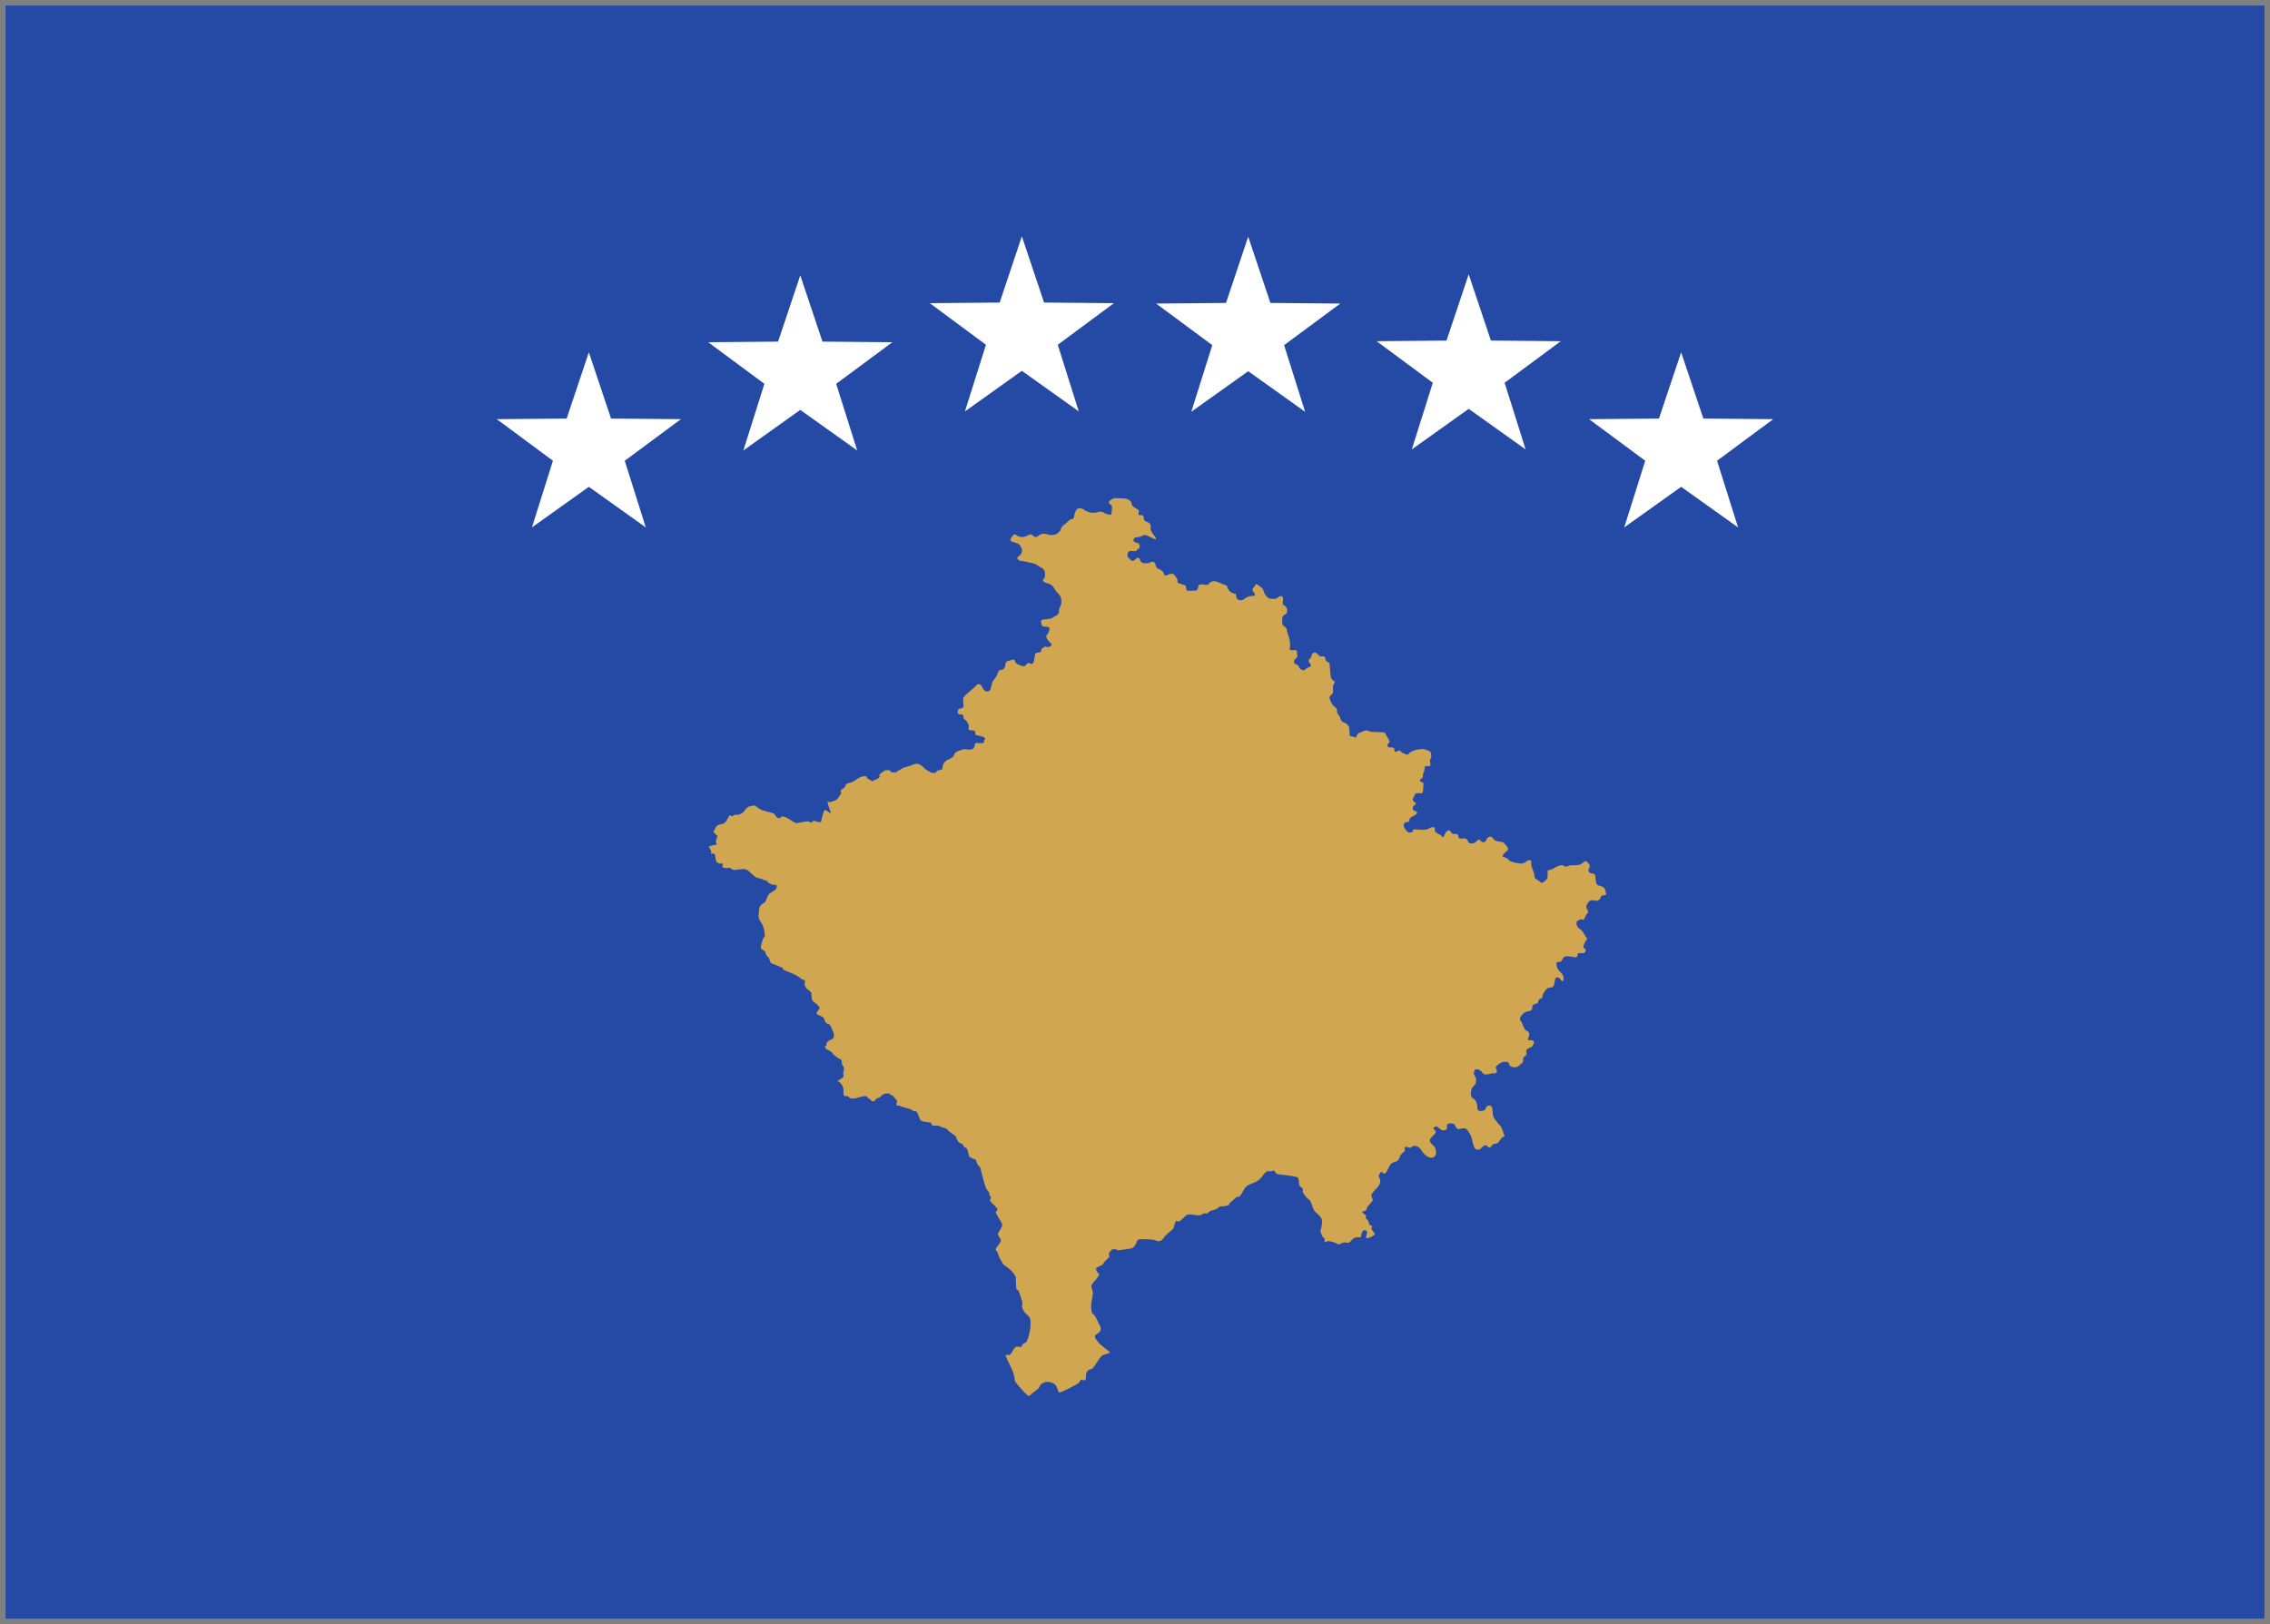 <?xml version="1.0" encoding="UTF-8" standalone="no"?>
<svg width="816px" height="584px" viewBox="0 0 816 584" version="1.1" xmlns="http://www.w3.org/2000/svg" xmlns:xlink="http://www.w3.org/1999/xlink">
    <rect x="0" y="0" width="816" height="584" fill="#808080" stroke="none"/>
    <!-- Generator: Sketch 3.6 (26304) - http://www.bohemiancoding.com/sketch -->
    <title>xk</title>
    <desc>Created with Sketch.</desc>
    <defs></defs>
    <g id="Page-1" stroke="none" stroke-width="1" fill="none" fill-rule="evenodd">
        <g id="xk" transform="translate(2, 2)">
            <g id="Group">
                <rect id="Rectangle-path" fill="#244AA5" x="0" y="0" width="812" height="580"></rect>
                <path d="M321.024,275.108 C321.024,275.108 322.53,274.094 323.081,273.958 C323.632,273.823 325.579,273.214 325.579,273.214 C325.579,273.214 326.828,272.571 327.489,272.571 C328.187,272.571 329.546,273.315 329.987,273.958 C330.391,274.601 332.595,275.717 332.595,275.717 C332.595,275.717 334.101,276.225 334.395,275.717 C334.689,275.21 335.35,274.838 336.048,274.838 C336.746,274.838 336.856,274.195 336.856,273.688 C336.856,273.18 337.15,272.537 337.664,271.928 C338.215,271.285 339.317,270.913 339.317,270.913 C339.317,270.913 340.823,270.27 340.97,269.391 C341.117,268.511 342.623,267.868 343.468,267.733 C344.276,267.598 343.468,267.225 345.672,267.462 C347.876,267.733 348.17,266.955 348.28,266.312 C348.427,265.669 348.28,265.026 349.676,265.161 C351.072,265.297 351.733,265.297 351.733,264.519 C351.733,263.774 352.982,263.368 350.778,262.759 C348.574,262.116 348.721,262.624 348.574,261.609 C348.427,260.594 348.574,260.729 347.068,260.594 C345.562,260.459 346.37,259.714 346.26,258.936 C346.113,258.192 345.709,257.786 345.452,257.278 C345.158,256.771 344.35,256.771 344.35,256.026 C344.35,255.282 344.203,254.876 343.395,254.876 C342.587,254.876 342.293,254.876 342.293,254.132 C342.293,253.387 342.44,252.745 343.248,252.745 C344.056,252.745 344.497,252.102 344.35,251.357 C344.203,250.613 344.203,248.955 344.203,248.955 L345.305,247.67 C345.305,247.67 348.611,244.997 348.905,244.489 C349.199,243.982 350.301,243.61 350.815,244.625 C351.366,245.64 351.623,245.91 352.064,246.384 C352.468,246.892 353.717,246.519 353.974,246.012 C354.268,245.504 354.378,243.643 355.113,242.629 C355.847,241.647 356.362,241.14 356.545,240.328 C356.729,239.516 357.096,238.839 357.978,238.839 C358.86,238.839 359.411,237.689 359.411,237.012 C359.411,236.335 359.778,235.693 360.843,235.524 C361.908,235.354 362.459,234.712 362.827,235.693 C363.194,236.674 363.561,236.674 364.259,237.012 C364.994,237.351 366.059,237.824 366.574,237.351 C367.125,236.843 367.382,236.031 368.19,236.538 C368.961,237.046 369.512,236.538 369.696,235.557 C369.88,234.576 370.063,233.257 370.063,233.257 C370.063,233.257 370.247,232.58 371.496,232.58 C372.745,232.58 371.863,231.768 372.561,231.261 C373.296,230.753 373.296,230.279 374.177,230.584 C375.059,230.922 376.492,230.178 375.794,229.366 C375.059,228.554 373.479,227.234 374.361,226.219 C375.243,225.238 375.61,223.58 374.728,223.411 C373.847,223.242 372.561,223.58 372.414,222.599 C372.23,221.618 371.863,220.941 372.965,220.772 C374.03,220.603 375.83,220.603 376.381,220.095 C376.932,219.588 378.696,219.284 378.696,217.795 C378.696,216.306 379.247,216.137 379.43,215.325 C379.614,214.513 379.614,212.787 378.879,211.976 C378.145,211.163 377.079,209.979 376.896,209.506 C376.712,208.998 376.014,208.186 374.912,207.848 C373.847,207.51 372.928,207.34 372.928,206.528 C372.928,205.716 373.663,206.697 373.663,204.532 C373.663,202.401 372.23,202.062 372.23,202.062 L370.063,200.743 C370.063,200.743 366.243,199.728 365.214,199.728 C364.186,199.728 363.01,198.645 364.186,197.969 C365.361,197.292 365.655,196.074 365.214,195.126 C364.774,194.179 364.48,193.502 362.863,193.096 C361.247,192.69 360.806,192.285 361.541,191.337 C362.276,190.39 362.423,189.713 363.304,190.39 C364.186,191.066 365.655,191.337 366.831,190.796 C368.006,190.255 368.447,189.849 369.035,190.39 C369.622,190.931 370.357,191.472 371.239,190.661 C372.12,189.849 373.737,189.713 374.471,190.119 C375.206,190.525 376.969,190.39 377.557,190.119 C378.145,189.849 379.32,188.901 379.32,188.36 C379.32,187.819 380.055,186.871 380.789,186.465 C381.524,186.059 382.406,184.706 383.14,184.706 C383.875,184.706 384.169,183.894 384.169,183.352 C384.169,182.811 384.757,181.728 384.903,181.322 C385.05,180.917 386.52,180.341 387.548,181.187 C388.577,181.999 389.899,182.27 389.899,182.27 C389.899,182.27 391.369,182.541 392.103,182.27 C392.838,181.999 393.866,181.728 394.895,182.405 C395.923,183.082 397.393,183.082 397.393,183.082 C397.393,183.082 397.687,181.999 397.687,181.458 C397.687,180.917 397.981,179.969 397.393,179.563 C396.805,179.157 396.07,178.616 397.246,177.804 C398.421,176.992 398.421,177.127 399.597,177.127 C400.772,177.127 401.507,177.262 402.389,177.262 C403.27,177.262 404.739,178.075 404.739,178.887 C404.739,179.698 405.327,180.24 406.062,180.646 C406.797,181.052 407.678,181.458 407.384,182.135 C407.09,182.811 407.09,183.352 407.972,183.217 C408.854,183.082 409.147,183.623 409.147,184.3 C409.147,184.976 409.441,185.382 410.323,185.653 C411.205,185.924 411.645,186.465 411.645,187.142 C411.645,187.819 411.498,188.225 411.792,188.901 C412.086,189.578 412.968,190.661 412.968,190.661 C412.968,190.661 414.584,192.555 412.527,191.608 C410.47,190.661 410.029,190.255 409.294,190.39 C408.56,190.525 408.119,190.931 408.119,190.931 C408.119,190.931 407.09,191.202 406.356,191.202 C405.621,191.202 404.886,192.69 406.062,192.961 C407.237,193.232 407.678,193.502 407.678,194.45 C407.678,195.397 407.237,195.126 406.65,195.803 C406.062,196.48 405.621,196.074 404.593,196.074 C403.564,196.074 403.27,196.886 403.27,197.698 C403.27,198.51 403.711,198.375 404.152,199.051 C404.593,199.728 405.327,199.863 406.062,199.186 C406.797,198.51 407.384,198.104 407.825,199.322 C408.266,200.54 408.854,200.54 409.735,200.54 C410.617,200.54 410.911,200.54 411.645,200.134 C412.38,199.728 413.262,200.134 413.409,201.216 C413.555,202.299 414.29,202.435 415.025,202.84 C415.759,203.246 416.2,203.517 416.347,204.194 C416.494,204.87 416.935,205.141 417.67,204.735 C418.404,204.329 419.58,204.059 420.021,204.6 C420.461,205.141 421.196,206.224 421.196,206.224 L421.343,207.577 L424.135,208.524 C424.135,208.524 424.429,209.201 424.429,209.743 C424.429,210.284 424.869,210.554 425.604,210.419 C426.339,210.284 427.661,210.419 427.661,210.419 C427.661,210.419 428.69,210.013 428.69,209.201 C428.69,208.389 429.13,208.119 429.865,208.119 C430.6,208.119 432.216,208.66 432.657,207.848 C433.098,207.036 434.42,206.765 435.449,207.171 C436.477,207.577 439.122,208.66 439.122,208.66 C439.122,208.66 438.828,208.795 439.71,210.149 C440.591,211.502 442.207,211.502 442.207,211.502 C442.207,211.502 442.354,212.72 442.648,213.261 C442.942,213.803 444.265,214.073 444.999,213.532 C445.734,212.99 446.762,212.314 447.644,212.314 C448.526,212.314 449.113,212.314 449.113,211.773 C449.113,211.231 448.232,210.825 448.232,210.013 C448.232,209.201 449.113,209.201 449.26,208.389 C449.407,207.577 450.289,208.389 450.877,208.795 C451.464,209.201 452.199,209.878 452.199,210.419 C452.199,210.96 453.374,212.855 454.109,213.126 C454.844,213.397 456.754,213.532 457.342,212.855 C457.929,212.179 459.399,211.908 459.252,213.532 C459.105,215.156 458.811,215.291 459.839,215.833 C460.868,216.374 461.015,218.268 460.133,218.81 C459.252,219.351 458.958,219.487 458.958,220.434 C458.958,221.381 458.664,222.464 459.399,223.005 C460.133,223.547 460.574,223.952 460.574,224.494 C460.574,225.035 461.456,227.471 461.456,227.471 C461.456,227.471 461.897,229.907 461.75,230.448 C461.603,230.99 461.309,231.937 462.631,231.802 C463.954,231.667 464.247,231.667 464.247,232.749 C464.247,233.832 464.688,234.238 463.954,234.644 C463.219,235.05 462.778,236.403 463.513,236.674 C464.247,236.945 464.835,237.351 464.982,237.892 C465.129,238.433 466.305,239.381 467.039,238.839 C467.774,238.298 467.921,238.027 468.509,237.892 C469.096,237.756 469.537,237.351 468.949,236.674 C468.362,235.997 468.215,235.321 468.802,234.915 C469.39,234.508 469.684,233.155 469.684,233.155 C469.684,233.155 470.566,231.937 471.594,233.155 C472.623,234.373 472.77,233.967 473.504,233.967 C474.239,233.967 474.533,234.644 474.533,235.321 C474.533,235.997 476.002,235.862 476.002,236.945 C476.002,238.027 476.296,240.599 476.296,240.599 C476.296,240.599 476.296,242.087 477.178,242.629 C478.059,243.17 477.912,243.305 477.471,243.982 C477.031,244.659 477.178,245.741 477.178,246.282 C477.178,246.824 477.471,247.095 476.737,247.636 C476.002,248.177 475.708,248.854 476.149,249.666 C476.59,250.478 476.443,251.019 477.618,251.966 C478.794,252.914 478.647,253.32 478.647,253.996 C478.647,254.673 479.822,255.62 479.822,256.297 C479.822,256.974 480.704,257.786 481.439,257.921 C482.173,258.057 483.055,259.274 483.055,259.951 C483.055,260.628 483.202,262.387 483.202,262.387 C483.202,262.387 483.055,262.793 483.937,262.793 C484.818,262.793 485.406,263.74 485.7,262.658 C485.994,261.575 486.875,261.44 487.463,261.169 C488.051,260.899 489.226,260.357 489.814,260.763 C490.402,261.169 491.136,261.169 491.724,261.169 C492.312,261.169 495.103,261.305 495.103,261.305 C495.103,261.305 495.838,261.169 496.279,262.252 C496.72,263.334 498.042,264.553 497.307,265.094 C496.573,265.635 496.573,266.718 497.454,266.718 C498.336,266.718 499.218,266.718 499.218,267.394 C499.218,268.071 499.365,268.613 500.099,268.207 C500.834,267.8 501.275,267.665 501.569,268.207 C501.862,268.748 502.45,268.748 503.185,269.154 C503.919,269.56 504.213,269.289 504.654,268.748 C505.095,268.207 506.858,267.665 506.858,267.665 C506.858,267.665 509.209,267.124 510.091,267.394 C510.972,267.665 512.148,268.207 512.148,268.207 C512.148,268.207 512.735,269.56 512.442,270.372 C512.148,271.184 511.854,271.048 512.148,272.267 C512.442,273.485 511.854,273.62 511.266,273.485 C510.678,273.349 510.091,273.349 510.091,274.432 C510.091,275.514 509.503,275.785 509.503,276.733 C509.503,277.68 509.503,277.545 508.915,277.95 C508.327,278.356 508.181,279.033 509.062,279.168 C509.944,279.304 509.65,280.251 509.65,280.793 C509.65,281.334 509.503,282.552 509.503,282.552 C509.503,282.552 509.65,283.228 508.621,283.228 C507.593,283.228 506.711,283.093 506.564,283.77 C506.417,284.447 505.242,285.529 506.27,286.206 C507.299,286.882 507.005,287.288 506.417,287.559 C505.83,287.83 505.389,289.183 506.564,289.589 C507.74,289.995 507.593,290.401 506.858,290.942 C506.123,291.484 504.654,291.89 504.654,292.702 C504.654,293.514 504.36,293.514 503.479,293.649 C502.597,293.784 502.156,294.867 503.185,296.221 C504.213,297.574 504.507,297.303 505.242,297.303 C505.977,297.303 505.977,296.221 505.977,296.221 C505.977,296.221 508.474,296.356 509.209,296.356 C509.944,296.356 510.972,296.356 511.56,295.95 C512.148,295.544 513.764,294.867 513.764,296.085 C513.764,297.303 514.058,297.168 514.793,297.709 C515.527,298.25 515.674,297.844 516.262,298.656 C516.85,299.469 516.997,298.792 517.437,297.844 C517.878,296.897 518.76,295.95 519.494,297.033 C520.229,298.115 520.229,297.844 521.111,297.844 C521.992,297.844 522.286,298.25 522.286,298.927 C522.286,299.604 523.168,299.604 524.196,299.469 C525.225,299.333 525.372,300.01 525.813,300.687 C526.253,301.363 526.4,301.228 526.988,301.228 C527.576,301.228 528.163,301.228 528.604,300.687 C529.045,300.145 529.633,299.469 530.221,300.281 C530.808,301.092 531.984,300.957 532.278,300.01 C532.571,299.062 533.894,298.25 534.629,299.333 C535.363,300.416 535.951,300.416 536.686,300.551 C537.42,300.687 538.449,300.687 538.89,301.363 C539.33,302.04 540.8,303.123 539.771,303.935 C538.743,304.747 537.567,305.829 538.449,306.1 C539.33,306.37 539.918,306.641 540.506,307.318 C541.094,307.995 543.004,308.265 543.885,308.401 C544.767,308.536 545.502,308.671 546.53,307.859 C547.559,307.047 548.587,307.047 548.44,308.13 C548.293,309.212 548.881,310.43 548.881,310.43 C548.881,310.43 549.616,312.19 549.616,312.866 C549.616,313.543 549.469,313.678 550.791,314.49 C552.114,315.303 551.967,315.844 552.995,315.032 C554.024,314.22 554.318,313.814 554.318,313.137 L554.318,310.972 C554.318,310.972 555.787,310.701 556.375,310.295 C556.962,309.889 559.313,308.671 559.901,309.212 C560.489,309.754 561.223,309.618 561.811,309.348 C562.399,309.077 563.574,309.077 564.162,309.077 C564.75,309.077 565.778,309.212 566.954,308.265 C568.129,307.318 568.129,307.589 568.864,308.265 C569.599,308.942 569.599,309.754 569.158,310.295 C568.717,310.837 569.158,312.055 570.186,312.055 C571.215,312.055 571.509,312.596 571.509,313.272 C571.509,313.949 571.656,314.897 571.803,315.438 C571.95,315.979 571.95,316.25 573.566,316.656 C575.182,317.062 574.888,318.009 575.182,318.686 C575.476,319.363 575.476,319.904 574.594,319.904 C573.713,319.904 573.419,320.31 573.272,320.986 C573.125,321.663 571.803,321.934 571.803,321.934 L570.48,321.663 C570.48,321.663 569.599,321.663 569.158,322.204 C568.717,322.746 567.835,323.829 568.423,324.776 C569.011,325.723 569.011,326.264 568.423,326.671 C567.835,327.077 567.542,329.106 566.954,328.7 C566.366,328.295 565.631,328.836 565.044,329.106 C564.456,329.377 564.603,331.272 565.778,331.949 C566.954,332.625 567.248,333.572 567.248,333.572 L568.57,335.603 C568.57,335.603 568.129,336.009 567.835,336.685 C567.542,337.362 566.66,338.715 567.542,338.986 C568.423,339.257 567.982,340.745 567.101,340.745 C566.219,340.745 565.191,340.339 565.044,341.422 C564.897,342.505 564.456,342.234 563.574,342.099 C562.693,341.963 560.489,341.422 559.901,342.505 C559.313,343.587 559.166,343.993 558.138,343.858 C557.109,343.723 557.55,345.482 557.844,346.159 C558.138,346.835 559.166,347.783 559.166,347.783 C559.166,347.783 560.048,348.459 560.048,349.812 C560.048,351.166 559.46,351.031 558.873,350.083 C558.285,349.136 557.109,349.271 556.962,350.354 C556.815,351.437 556.669,353.06 555.64,353.06 C554.611,353.06 554.171,353.331 553.73,353.873 C553.289,354.414 552.554,355.361 552.554,355.902 C552.554,356.444 552.407,356.985 551.673,357.12 C550.938,357.256 550.791,358.745 550.791,358.745 C550.791,358.745 549.028,359.015 548.881,359.692 C548.734,360.368 549.028,361.451 547.559,361.587 C546.089,361.722 545.208,362.669 544.767,363.346 C544.326,364.022 544.179,364.564 544.767,365.24 C545.355,365.917 545.795,368.082 546.53,368.488 C547.265,368.894 547.853,369.03 547.706,370.113 C547.559,371.195 546.677,372.007 547.853,372.007 C549.028,372.007 549.763,372.278 549.322,373.225 C548.881,374.173 548.881,374.308 547.999,374.714 C547.118,375.12 546.677,375.12 546.677,376.202 C546.677,377.285 546.971,377.285 546.236,377.691 C545.502,378.097 545.502,378.639 545.502,379.45 C545.502,380.262 545.208,379.992 544.326,380.939 C543.445,381.887 542.269,381.887 541.534,381.616 C540.8,381.345 540.653,381.345 540.506,380.533 C540.359,379.721 539.037,379.721 538.302,379.856 C537.567,379.992 536.539,380.804 536.539,380.804 C536.539,380.804 535.216,381.616 535.804,382.293 C536.392,382.969 536.098,384.052 535.069,383.916 C534.041,383.781 531.69,384.999 530.955,383.781 C530.221,382.563 528.163,381.751 527.87,383.375 C527.576,384.999 528.751,384.864 528.604,386.488 C528.457,388.112 528.163,388.112 527.576,388.653 C526.988,389.195 526.988,389.601 526.841,390.277 C526.694,390.954 526.547,392.442 527.576,392.984 C528.604,393.525 529.045,395.014 529.045,395.826 C529.045,396.638 529.045,397.45 530.074,397.45 C531.102,397.45 531.984,397.315 532.131,396.367 C532.278,395.42 534.335,394.878 534.482,396.773 C534.629,398.668 534.629,399.615 535.363,400.427 C536.098,401.239 536.686,402.322 537.273,402.728 C537.861,403.134 538.853,406.585 538.853,406.585 C537.42,406.889 537.053,408.75 536.135,409.122 C535.62,409.325 535.069,409.156 534.592,409.495 C534.224,409.765 534.224,410.273 533.71,410.51 C532.645,410.983 532.829,409.325 531.543,409.934 C530.367,410.476 530.257,411.829 528.568,411.254 C527.686,410.949 527.135,407.498 526.878,406.686 C526.731,406.213 525.813,404.792 525.519,404.352 C524.527,402.863 522.543,404.352 521.919,403.912 C520.927,403.235 521.368,402.085 519.862,401.95 C516.813,401.747 518.98,403.81 517.694,404.284 C515.233,405.164 515.233,401.983 513.397,403.438 C512.699,403.98 514.499,404.318 514.058,405.265 C513.691,406.043 511.891,407.228 512.001,408.141 C512.148,409.393 513.507,409.765 513.911,410.814 C515.013,413.588 513.176,415.517 510.421,413.351 C508.878,412.134 508.585,409.867 506.197,410.036 C505.646,410.07 505.462,410.645 504.911,410.712 C504.36,410.746 503.919,410.205 503.332,410.374 C502.45,410.679 503.222,411.288 503.038,411.795 C503.038,411.795 501.862,412.776 501.679,413.047 C501.018,413.927 501.238,414.705 500.283,415.415 C499.475,416.024 498.85,415.652 497.969,416.599 C497.05,417.581 496.977,419.036 495.801,419.983 C495.214,420.457 494.81,418.562 494.075,419.814 C493.965,419.983 493.855,420.152 493.781,420.321 C493.597,420.693 493.561,420.863 493.744,421.269 C495.287,424.246 492.055,425.362 491.063,427.46 C490.622,428.34 491.834,429.152 491.357,429.828 C491.026,430.336 489.593,431.723 489.483,432.027 C489.373,432.332 489.226,433.009 488.969,433.245 C488.712,433.516 487.83,433.381 487.757,433.787 C487.683,434.26 488.675,434.633 488.932,434.937 C489.263,435.309 488.785,435.817 488.896,435.918 C490.549,437.576 489.557,437.069 490.402,438.524 C490.512,438.726 491.026,438.354 491.21,438.896 C491.393,439.403 490.806,439.369 491.026,439.945 C491.063,440.114 492.238,441.636 492.238,441.67 C492.312,442.178 489.998,443.226 489.483,443.226 C488.087,443.26 490.695,440.351 488.418,440.351 C487.426,440.351 487.353,442.617 487.096,442.854 C486.985,442.956 486.067,442.854 485.847,442.854 C484.377,442.854 483.422,444.681 482.835,444.85 C482.467,444.986 481.659,444.647 481.035,444.749 C480.447,444.85 479.749,445.425 479.198,445.425 C478.831,445.425 478.647,445.189 478.353,445.019 C477.692,444.647 476.48,444.478 475.745,444.241 C475.341,444.106 474.57,444.749 474.312,444.58 C473.835,444.275 474.643,443.429 473.541,442.82 C473.394,442.753 472.586,440.79 472.623,440.689 C472.99,439.403 473.394,438.016 473.21,436.663 C472.99,435.276 470.823,434.091 470.235,432.975 C469.794,432.129 469.39,429.896 468.545,429.321 C467.627,428.712 466.782,427.528 466.305,426.614 C466.158,426.344 466.598,425.87 466.268,425.396 C465.9,424.889 465.203,424.686 465.019,424.009 C464.872,423.468 465.019,421.708 464.394,421.336 C463.696,420.93 459.215,420.389 458.113,420.287 C457.525,420.253 457.084,420.253 456.644,419.814 C456.46,419.644 456.166,418.934 456.019,418.934 C455.578,418.9 455.064,419.137 454.623,419.171 C454.293,419.205 453.742,418.968 453.448,419.171 C452.015,420.152 451.648,421.404 450.289,422.453 C448.893,423.502 447.35,423.468 445.954,424.686 C445.073,425.464 444.485,427.325 443.603,428.204 C443.236,428.577 442.648,428.204 442.501,428.373 C441.767,429.287 440.738,429.828 440.003,430.674 C439.857,430.843 439.893,431.182 439.71,431.317 L438.13,431.723 C437.726,431.791 436.955,431.689 436.624,431.791 C435.889,432.027 435.926,432.806 433.428,433.313 C433.245,433.347 432.914,433.516 432.767,433.618 C432.473,433.821 432.253,434.125 431.959,434.328 C431.775,434.464 431.224,434.227 430.894,434.26 C430.269,434.362 429.902,434.903 429.314,434.971 C427.992,435.14 425.861,434.362 424.833,434.768 C424.208,435.005 422.482,436.933 421.857,437.136 C421.453,437.272 421.159,437.103 420.718,436.933 C420.498,437.204 419.984,439.302 419.8,439.775 C419.8,439.809 416.972,442.178 416.751,442.448 C416.384,442.854 416.237,443.294 415.796,443.734 C415.502,444.038 415.025,444.309 414.547,444.309 C413.96,444.309 413.078,443.869 412.527,443.768 C411.462,443.599 408.266,443.463 407.311,443.666 C406.319,443.869 406.613,446.711 404.152,446.982 C402.719,447.151 401.397,447.422 399.927,447.557 C399.78,447.557 398.899,446.948 398.017,447.185 C397.687,447.286 396.621,448.369 396.621,448.707 L396.621,449.316 C396.621,449.418 396.915,449.79 396.879,449.824 C396.328,450.467 395.079,451.482 394.675,452.226 C394.564,452.429 394.417,452.666 394.234,452.801 C393.903,453.038 392.213,453.681 392.066,453.985 C391.662,455 393.242,455.948 393.095,456.354 C392.654,457.673 390.891,458.925 390.34,460.143 C390.12,460.651 390.928,462.342 390.891,462.917 C390.707,464.507 390.156,466.538 390.23,468.094 C390.23,468.398 390.45,469.988 390.56,470.158 C390.744,470.462 391.148,470.631 391.405,470.902 C391.662,471.173 393.609,474.962 393.683,475.368 C394.05,478.176 389.973,477.195 392.324,480.003 C392.691,480.443 392.985,480.917 393.389,481.289 C393.903,481.796 396.915,483.995 396.952,484.232 C397.025,484.638 394.528,485.044 394.087,485.484 C392.911,486.635 391.92,488.766 390.781,489.95 C390.083,490.695 389.458,489.882 388.54,491.608 C388.209,492.251 388.54,493.706 388.136,494.112 C387.548,494.721 387.071,493.909 386.483,494.179 C386.226,494.281 386.079,495.025 385.822,495.228 C385.161,495.803 379.283,498.916 378.732,498.645 C378.438,498.51 378.108,497.529 378.071,497.224 C377.998,496.886 377.63,496.142 377.336,495.905 C375.83,494.619 373.516,494.382 372.047,495.939 C371.679,496.345 371.643,496.954 371.165,497.36 C370.357,498.036 369.439,498.645 368.667,499.322 C368.52,499.457 368.08,499.965 367.896,499.931 C367.308,499.863 365.876,498.239 365.508,497.8 C364.847,497.021 362.937,495.161 362.753,494.281 C362.753,491.27 360.402,488.123 359.411,485.18 L360.88,485.214 C362.533,484.097 362.055,481.356 365.031,482.439 C365.398,481.932 365.361,481.39 366.059,481.018 C366.316,480.883 366.794,480.748 366.941,480.511 C367.933,478.988 369.108,473.169 368.08,471.68 C367.161,470.327 366.206,470.394 365.472,468.161 C365.251,467.553 365.655,466.842 365.472,466.165 C365.325,465.624 364.333,462.41 364.186,462.173 C364.002,461.902 363.378,461.564 363.341,461.395 C363.304,461.124 363.084,457.639 363.194,457.369 C362.202,454.662 358.86,452.937 358.676,452.632 C358.272,451.989 357.868,451.143 357.427,450.433 C356.913,449.587 356.913,449.147 356.619,448.335 C356.509,447.963 355.958,447.659 355.921,447.252 C355.847,446.542 357.868,445.053 357.794,443.801 C357.758,443.396 356.509,442.178 356.766,441.501 C357.023,440.79 358.309,439.2 358.272,438.422 C358.198,437.373 356.251,435.106 355.994,433.99 C355.884,433.449 356.766,433.009 356.545,432.637 C356.288,432.163 354.231,430.302 353.901,429.761 C353.643,429.355 354.672,428.813 353.937,428.069 C353.276,427.392 353.827,427.629 353.643,427.054 C353.423,426.411 352.688,425.836 352.394,425.159 C352.137,424.584 350.374,418.224 350.411,417.851 C350.117,417.411 349.603,417.039 349.346,416.599 C349.088,416.16 348.978,415.314 348.758,414.976 C348.721,414.942 346.774,414.366 346.407,413.791 C346.113,413.318 346.04,411.761 345.525,410.983 C345.268,410.611 344.864,410.679 344.57,410.408 C344.313,410.205 344.35,409.833 344.166,409.596 C343.578,408.784 342.403,409.528 341.595,406.551 C340.53,405.807 339.538,405.164 338.619,404.25 C338.436,404.081 338.326,403.878 338.105,403.777 C337.371,403.472 336.269,403.371 335.644,402.829 C335.277,402.829 333.33,402.762 333.109,402.626 C332.889,402.491 332.669,401.645 332.522,401.611 C331.493,401.408 329.803,401.51 328.922,400.765 C328.224,400.156 328.077,397.213 326.828,397.619 C326.681,397.551 326.497,397.484 326.314,397.517 C325.506,396.469 322.714,396.333 321.575,395.657 C321.245,395.454 320.179,395.623 320.179,395.318 C320.436,394.743 320.363,394.269 320.4,393.694 C319.775,393.085 319.371,392.375 318.93,391.935 C317.865,391.698 318.269,391.597 317.608,391.191 C315.771,391.055 315.588,391.36 314.412,392.442 C314.118,392.713 313.531,392.781 313.163,392.984 C312.539,393.322 312.355,394.439 311.474,393.931 C311.18,393.762 310.996,393.491 310.776,393.288 C310.261,392.849 309.967,393.085 309.71,392.273 C308.204,391.461 304.053,394.269 303.062,392.307 C302.364,391.935 301.849,392.409 301.262,391.8 C300.968,391.495 302.07,388.112 299.058,386.725 C299.756,386.183 300.49,385.811 301.151,385.304 C301.335,384.932 301.115,384.356 301.115,383.984 C301.115,383.409 301.482,382.293 301.372,381.887 C301.262,381.481 300.821,381.142 300.674,380.668 C300.49,380.195 300.711,379.586 300.454,379.078 C300.27,378.943 299.719,378.605 299.498,378.605 C298.727,377.962 297.882,377.556 297.258,376.778 C297.111,376.608 297.001,376.304 296.817,376.169 C296.266,375.763 294.466,375.221 294.539,374.375 C294.576,374.105 294.944,374.071 295.054,373.8 C295.164,373.462 295.09,373.022 295.348,372.718 C296.192,371.567 298.066,372.075 297.772,369.943 C297.625,368.996 296.964,368.184 296.78,367.169 C296.45,366.932 296.413,366.526 296.119,366.289 C294.282,366.12 294.539,364.226 293.878,363.786 C291.931,362.466 290.425,363.278 292.593,360.673 C292.886,359.827 290.719,358.474 290.278,358 C289.507,357.256 289.874,355.7 289.58,354.887 C289.434,354.481 288.148,353.771 287.744,353.196 C287.634,353.027 287.303,352.147 287.119,352.046 L287.156,351.775 C287.56,351.47 287.34,350.861 287.23,350.455 C286.972,350.219 286.421,350.286 286.238,350.117 C284.475,348.527 282.344,347.816 280.03,346.903 C279.405,346.666 279.589,346.159 279.075,345.922 C278.634,345.719 275.512,344.332 275.291,344.399 C274.924,344.298 274.667,342.911 274.41,342.471 C274.189,342.065 273.308,341.32 273.308,341.286 C273.381,340.001 272.573,339.832 271.581,339.155 C271.655,338.986 271.471,338.58 271.471,338.377 C271.471,338.208 272.132,335.975 272.242,335.67 C272.426,335.197 273.05,334.757 272.94,334.215 C272.793,333.37 272.683,332.05 272.389,331.306 C271.397,328.667 270.222,329.005 270.846,325.554 C270.993,324.844 270.736,324.438 271.287,323.795 C271.214,323.761 271.544,323.423 271.581,323.355 C271.912,323.05 272.83,322.543 273.014,322.306 C273.565,321.562 273.895,319.87 274.593,319.329 C275.108,318.923 276.577,318.144 276.834,317.806 C277.054,317.536 277.385,316.69 277.201,316.351 C276.687,316.047 276.173,316.182 275.659,316.115 C275.475,316.081 274.814,315.607 274.299,315.505 C274.152,315.336 273.895,315.133 273.895,314.897 L273.675,314.693 C273.087,314.626 272.426,314.254 271.912,314.084 C271.251,313.814 270.332,313.78 269.708,313.408 C268.532,312.731 267.21,310.87 266.071,310.6 C264.528,310.261 263.537,310.735 262.067,310.803 C261.112,310.87 261.112,310.295 260.341,310.058 C259.312,309.754 260.084,310.6 257.733,309.855 C257.439,309.618 257.88,308.807 257.916,308.502 C257.549,308.401 257.108,308.603 256.667,308.502 C254.721,308.028 255.455,306.269 254.941,305.119 C254.721,304.848 253.912,304.916 253.545,304.882 C253.435,304.848 253.398,304.679 253.435,304.611 L253.619,304.476 C253.949,303.968 252.774,302.683 252.81,302.514 C252.884,302.108 255.272,301.735 255.602,301.702 C255.712,301.397 255.382,301.126 255.345,300.822 C255.272,300.145 255.712,299.265 255.933,298.656 L255.859,298.454 C255.198,298.081 254.978,297.54 254.39,297.1 C254.427,296.796 254.831,296.593 254.904,296.288 C256.043,293.142 257.806,295.645 259.349,292.736 C259.496,292.465 259.937,291.755 260.084,291.281 L260.377,291.213 C260.671,291.281 261.075,291.518 261.369,291.416 C261.59,291.112 262.067,291.01 262.435,290.909 L262.986,291.044 C265.851,290.435 265.19,289.386 266.843,288.202 C267.283,287.897 268.569,287.762 269.157,287.559 C269.781,287.83 270.663,288.811 271.838,289.251 C272.683,289.589 275.585,290.198 276.063,290.469 C276.687,290.807 276.797,291.619 277.348,291.924 C279.001,292.803 278.046,291.315 279.626,291.619 C281.242,291.957 282.564,293.277 284.07,293.92 C284.328,294.021 284.952,293.886 285.246,293.818 C285.723,293.717 288.295,293.243 288.552,293.345 C288.846,293.446 289.287,293.717 289.58,293.784 C289.948,293.852 290.242,293.074 290.499,293.108 C291.601,293.277 291.638,293.717 293.107,293.582 C293.18,293.582 293.878,289.454 294.576,289.251 C294.98,289.149 296.082,290.232 296.413,290.3 C296.964,290.435 296.376,289.454 296.339,289.386 C296.192,289.048 295.421,286.51 295.458,286.274 C295.495,286.138 296.192,286.476 296.523,286.375 C297.331,286.104 298.433,285.901 299.021,285.259 C299.094,285.191 300.343,283.398 300.38,283.33 C300.454,283.026 300.049,282.315 300.233,282.078 C300.417,281.875 301.115,281.604 301.445,281.266 C301.923,280.793 301.996,279.981 302.658,279.642 C305.266,279.405 306.184,277.375 308.535,277.105 C308.682,277.105 309.196,277.003 309.306,277.037 L309.784,277.815 C309.931,278.018 311.51,278.966 311.767,278.898 C311.988,278.864 312.098,278.492 312.318,278.424 C312.796,278.492 314.118,277.68 314.265,277.274 C314.302,277.206 313.971,276.8 314.118,276.529 C314.229,276.327 315.882,275.108 316.139,274.973 C316.726,274.973 317.351,274.838 317.902,275.041 C318.232,275.176 318.269,275.684 318.637,275.751 C319.041,275.785 319.775,275.616 320.069,275.684 C320.4,275.751 320.547,275.075 320.951,275.041 L321.024,275.108 Z" id="Shape" fill="#D0A650"></path>
                <g id="h" transform="translate(412.767, 82.167)" fill="#FFFFFF">
                    <g id="star-link" transform="translate(0.807, 0.798)">
                        <polygon id="Star-1-Copy-3" points="33.118 48.513 12.663 63.095 20.21 39.135 0.021 24.187 25.141 23.961 33.118 0.141 41.095 23.961 66.215 24.187 46.026 39.135 53.573 63.095 "></polygon>
                    </g>
                    <g id="star-link" transform="translate(79.492, 13.877)">
                        <polygon id="Star-1-Copy-2" points="33.7 48.967 13.245 63.549 20.792 39.589 0.603 24.642 25.723 24.415 33.7 0.595 41.677 24.415 66.797 24.642 46.608 39.589 54.155 63.549 "></polygon>
                    </g>
                    <g id="star-link" transform="translate(156.462, 42.506)">
                        <polygon id="Star-1-Copy" points="33.097 48.372 12.642 62.954 20.189 38.994 0 24.046 25.119 23.82 33.097 0 41.074 23.82 66.194 24.046 46.005 38.994 53.552 62.954 "></polygon>
                    </g>
                </g>
                <g id="h-link" transform="translate(287.583, 135.333) scale(-1, 1) translate(-287.583, -135.333) translate(175.933, 82.167)" fill="#FFFFFF">
                    <g id="h">
                        <g id="star-link" transform="translate(0.807, 0.798)">
                            <polygon id="Star-1-Copy" points="33.097 48.372 12.642 62.954 20.189 38.994 0 24.046 25.119 23.82 33.097 0 41.074 23.82 66.194 24.046 46.005 38.994 53.552 62.954 "></polygon>
                        </g>
                        <g id="star-link" transform="translate(80.459, 14.844)">
                            <polygon id="Star-1" points="33.097 48.372 12.642 62.954 20.189 38.994 0 24.046 25.119 23.82 33.097 0 41.074 23.82 66.194 24.046 46.005 38.994 53.552 62.954 "></polygon>
                        </g>
                        <g id="star-link" transform="translate(156.462, 42.506)">
                            <polygon id="Star-1" points="33.097 48.372 12.642 62.954 20.189 38.994 0 24.046 25.119 23.82 33.097 0 41.074 23.82 66.194 24.046 46.005 38.994 53.552 62.954 "></polygon>
                        </g>
                    </g>
                </g>
            </g>
        </g>
    </g>
</svg>
